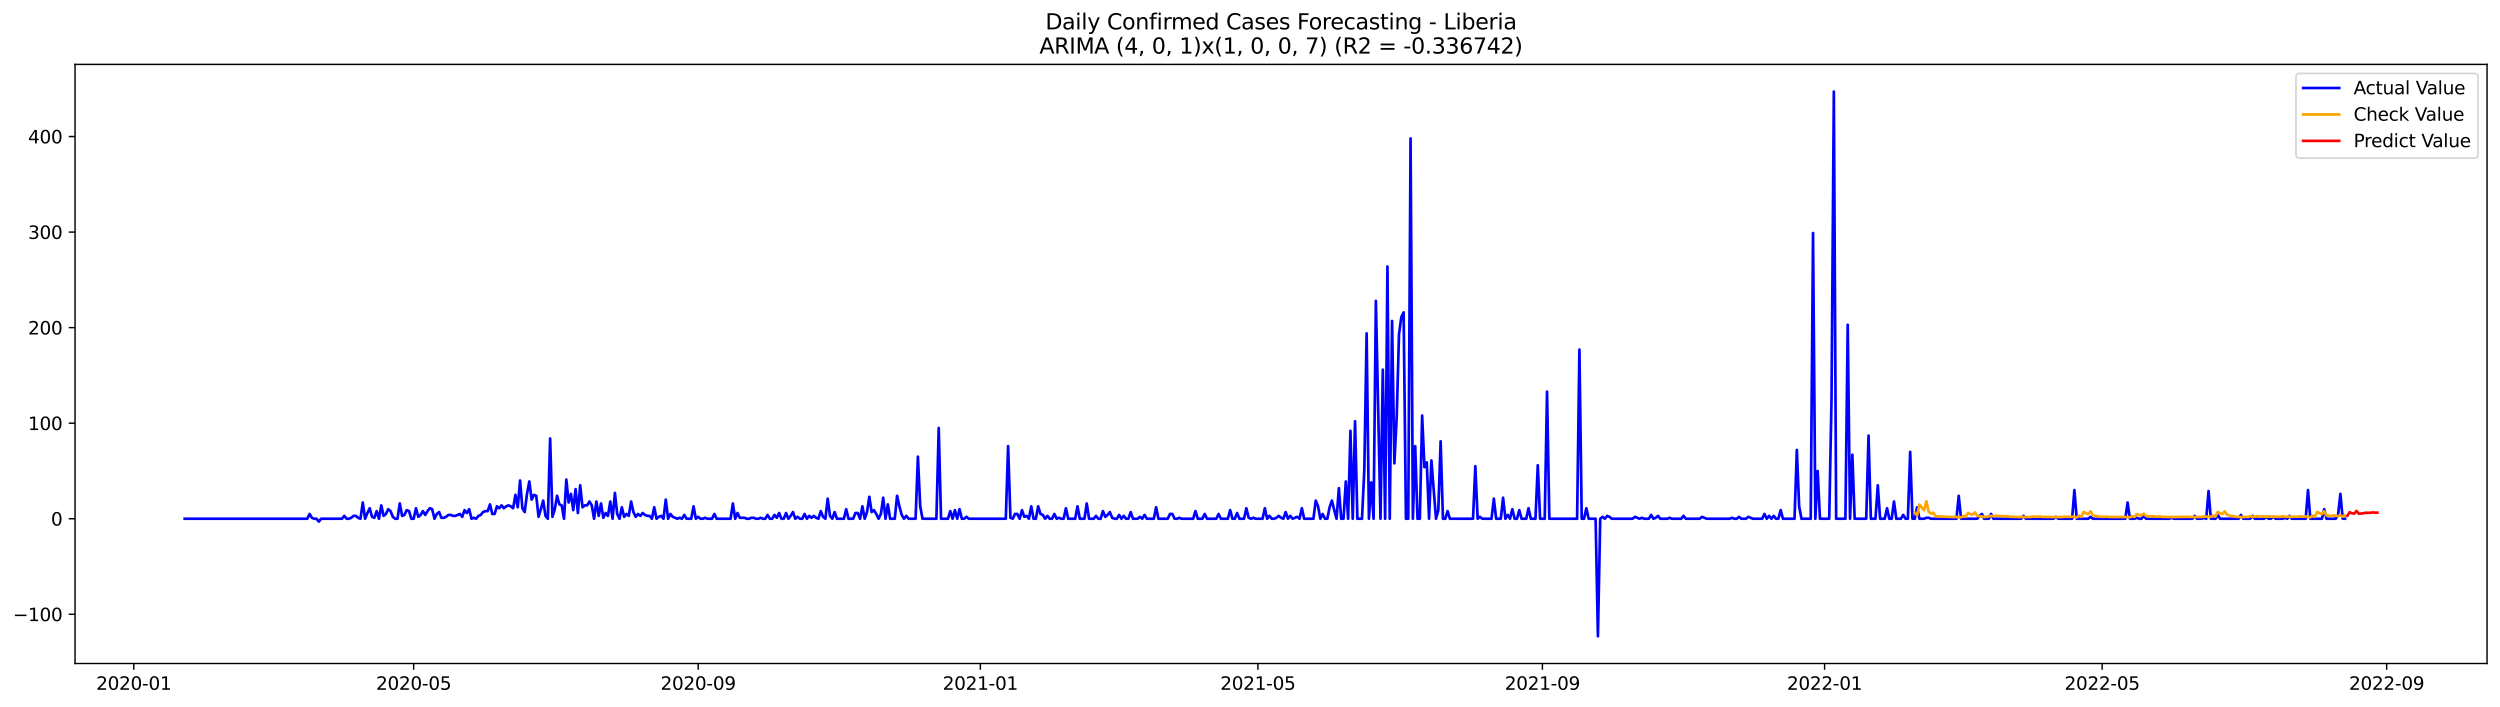 <?xml version="1.0" encoding="utf-8" standalone="no"?>
<!DOCTYPE svg PUBLIC "-//W3C//DTD SVG 1.1//EN"
  "http://www.w3.org/Graphics/SVG/1.1/DTD/svg11.dtd">
<svg xmlns:xlink="http://www.w3.org/1999/xlink" width="1388.067pt" height="392.274pt" viewBox="0 0 1388.067 392.274" xmlns="http://www.w3.org/2000/svg" version="1.1">
 <defs>
  <style type="text/css">*{stroke-linejoin: round; stroke-linecap: butt}</style>
 </defs>
 <g id="figure_1">
  <g id="patch_1">
   <path d="M 0 392.274 
L 1388.067 392.274 
L 1388.067 0 
L 0 0 
z
" style="fill: #ffffff"/>
  </g>
  <g id="axes_1">
   <g id="patch_2">
    <path d="M 41.667 368.396 
L 1380.867 368.396 
L 1380.867 35.755 
L 41.667 35.755 
z
" style="fill: #ffffff"/>
   </g>
   <g id="matplotlib.axis_1">
    <g id="xtick_1">
     <g id="line2d_1">
      <defs>
       <path id="m4f4cbe97f9" d="M 0 0 
L 0 3.5 
" style="stroke: #000000; stroke-width: 0.8"/>
      </defs>
      <g>
       <use xlink:href="#m4f4cbe97f9" x="74.287" y="368.396" style="stroke: #000000; stroke-width: 0.8"/>
      </g>
     </g>
     <g id="text_1">
      <!-- 2020-01 -->
      <g transform="translate(53.395 382.994)scale(0.1 -0.1)">
       <defs>
        <path id="DejaVuSans-32" d="M 1228 531 
L 3431 531 
L 3431 0 
L 469 0 
L 469 531 
Q 828 903 1448 1529 
Q 2069 2156 2228 2338 
Q 2531 2678 2651 2914 
Q 2772 3150 2772 3378 
Q 2772 3750 2511 3984 
Q 2250 4219 1831 4219 
Q 1534 4219 1204 4116 
Q 875 4013 500 3803 
L 500 4441 
Q 881 4594 1212 4672 
Q 1544 4750 1819 4750 
Q 2544 4750 2975 4387 
Q 3406 4025 3406 3419 
Q 3406 3131 3298 2873 
Q 3191 2616 2906 2266 
Q 2828 2175 2409 1742 
Q 1991 1309 1228 531 
z
" transform="scale(0.016)"/>
        <path id="DejaVuSans-30" d="M 2034 4250 
Q 1547 4250 1301 3770 
Q 1056 3291 1056 2328 
Q 1056 1369 1301 889 
Q 1547 409 2034 409 
Q 2525 409 2770 889 
Q 3016 1369 3016 2328 
Q 3016 3291 2770 3770 
Q 2525 4250 2034 4250 
z
M 2034 4750 
Q 2819 4750 3233 4129 
Q 3647 3509 3647 2328 
Q 3647 1150 3233 529 
Q 2819 -91 2034 -91 
Q 1250 -91 836 529 
Q 422 1150 422 2328 
Q 422 3509 836 4129 
Q 1250 4750 2034 4750 
z
" transform="scale(0.016)"/>
        <path id="DejaVuSans-2d" d="M 313 2009 
L 1997 2009 
L 1997 1497 
L 313 1497 
L 313 2009 
z
" transform="scale(0.016)"/>
        <path id="DejaVuSans-31" d="M 794 531 
L 1825 531 
L 1825 4091 
L 703 3866 
L 703 4441 
L 1819 4666 
L 2450 4666 
L 2450 531 
L 3481 531 
L 3481 0 
L 794 0 
L 794 531 
z
" transform="scale(0.016)"/>
       </defs>
       <use xlink:href="#DejaVuSans-32"/>
       <use xlink:href="#DejaVuSans-30" x="63.623"/>
       <use xlink:href="#DejaVuSans-32" x="127.246"/>
       <use xlink:href="#DejaVuSans-30" x="190.869"/>
       <use xlink:href="#DejaVuSans-2d" x="254.492"/>
       <use xlink:href="#DejaVuSans-30" x="290.576"/>
       <use xlink:href="#DejaVuSans-31" x="354.199"/>
      </g>
     </g>
    </g>
    <g id="xtick_2">
     <g id="line2d_2">
      <g>
       <use xlink:href="#m4f4cbe97f9" x="229.679" y="368.396" style="stroke: #000000; stroke-width: 0.8"/>
      </g>
     </g>
     <g id="text_2">
      <!-- 2020-05 -->
      <g transform="translate(208.788 382.994)scale(0.1 -0.1)">
       <defs>
        <path id="DejaVuSans-35" d="M 691 4666 
L 3169 4666 
L 3169 4134 
L 1269 4134 
L 1269 2991 
Q 1406 3038 1543 3061 
Q 1681 3084 1819 3084 
Q 2600 3084 3056 2656 
Q 3513 2228 3513 1497 
Q 3513 744 3044 326 
Q 2575 -91 1722 -91 
Q 1428 -91 1123 -41 
Q 819 9 494 109 
L 494 744 
Q 775 591 1075 516 
Q 1375 441 1709 441 
Q 2250 441 2565 725 
Q 2881 1009 2881 1497 
Q 2881 1984 2565 2268 
Q 2250 2553 1709 2553 
Q 1456 2553 1204 2497 
Q 953 2441 691 2322 
L 691 4666 
z
" transform="scale(0.016)"/>
       </defs>
       <use xlink:href="#DejaVuSans-32"/>
       <use xlink:href="#DejaVuSans-30" x="63.623"/>
       <use xlink:href="#DejaVuSans-32" x="127.246"/>
       <use xlink:href="#DejaVuSans-30" x="190.869"/>
       <use xlink:href="#DejaVuSans-2d" x="254.492"/>
       <use xlink:href="#DejaVuSans-30" x="290.576"/>
       <use xlink:href="#DejaVuSans-35" x="354.199"/>
      </g>
     </g>
    </g>
    <g id="xtick_3">
     <g id="line2d_3">
      <g>
       <use xlink:href="#m4f4cbe97f9" x="387.64" y="368.396" style="stroke: #000000; stroke-width: 0.8"/>
      </g>
     </g>
     <g id="text_3">
      <!-- 2020-09 -->
      <g transform="translate(366.749 382.994)scale(0.1 -0.1)">
       <defs>
        <path id="DejaVuSans-39" d="M 703 97 
L 703 672 
Q 941 559 1184 500 
Q 1428 441 1663 441 
Q 2288 441 2617 861 
Q 2947 1281 2994 2138 
Q 2813 1869 2534 1725 
Q 2256 1581 1919 1581 
Q 1219 1581 811 2004 
Q 403 2428 403 3163 
Q 403 3881 828 4315 
Q 1253 4750 1959 4750 
Q 2769 4750 3195 4129 
Q 3622 3509 3622 2328 
Q 3622 1225 3098 567 
Q 2575 -91 1691 -91 
Q 1453 -91 1209 -44 
Q 966 3 703 97 
z
M 1959 2075 
Q 2384 2075 2632 2365 
Q 2881 2656 2881 3163 
Q 2881 3666 2632 3958 
Q 2384 4250 1959 4250 
Q 1534 4250 1286 3958 
Q 1038 3666 1038 3163 
Q 1038 2656 1286 2365 
Q 1534 2075 1959 2075 
z
" transform="scale(0.016)"/>
       </defs>
       <use xlink:href="#DejaVuSans-32"/>
       <use xlink:href="#DejaVuSans-30" x="63.623"/>
       <use xlink:href="#DejaVuSans-32" x="127.246"/>
       <use xlink:href="#DejaVuSans-30" x="190.869"/>
       <use xlink:href="#DejaVuSans-2d" x="254.492"/>
       <use xlink:href="#DejaVuSans-30" x="290.576"/>
       <use xlink:href="#DejaVuSans-39" x="354.199"/>
      </g>
     </g>
    </g>
    <g id="xtick_4">
     <g id="line2d_4">
      <g>
       <use xlink:href="#m4f4cbe97f9" x="544.317" y="368.396" style="stroke: #000000; stroke-width: 0.8"/>
      </g>
     </g>
     <g id="text_4">
      <!-- 2021-01 -->
      <g transform="translate(523.425 382.994)scale(0.1 -0.1)">
       <use xlink:href="#DejaVuSans-32"/>
       <use xlink:href="#DejaVuSans-30" x="63.623"/>
       <use xlink:href="#DejaVuSans-32" x="127.246"/>
       <use xlink:href="#DejaVuSans-31" x="190.869"/>
       <use xlink:href="#DejaVuSans-2d" x="254.492"/>
       <use xlink:href="#DejaVuSans-30" x="290.576"/>
       <use xlink:href="#DejaVuSans-31" x="354.199"/>
      </g>
     </g>
    </g>
    <g id="xtick_5">
     <g id="line2d_5">
      <g>
       <use xlink:href="#m4f4cbe97f9" x="698.425" y="368.396" style="stroke: #000000; stroke-width: 0.8"/>
      </g>
     </g>
     <g id="text_5">
      <!-- 2021-05 -->
      <g transform="translate(677.533 382.994)scale(0.1 -0.1)">
       <use xlink:href="#DejaVuSans-32"/>
       <use xlink:href="#DejaVuSans-30" x="63.623"/>
       <use xlink:href="#DejaVuSans-32" x="127.246"/>
       <use xlink:href="#DejaVuSans-31" x="190.869"/>
       <use xlink:href="#DejaVuSans-2d" x="254.492"/>
       <use xlink:href="#DejaVuSans-30" x="290.576"/>
       <use xlink:href="#DejaVuSans-35" x="354.199"/>
      </g>
     </g>
    </g>
    <g id="xtick_6">
     <g id="line2d_6">
      <g>
       <use xlink:href="#m4f4cbe97f9" x="856.386" y="368.396" style="stroke: #000000; stroke-width: 0.8"/>
      </g>
     </g>
     <g id="text_6">
      <!-- 2021-09 -->
      <g transform="translate(835.494 382.994)scale(0.1 -0.1)">
       <use xlink:href="#DejaVuSans-32"/>
       <use xlink:href="#DejaVuSans-30" x="63.623"/>
       <use xlink:href="#DejaVuSans-32" x="127.246"/>
       <use xlink:href="#DejaVuSans-31" x="190.869"/>
       <use xlink:href="#DejaVuSans-2d" x="254.492"/>
       <use xlink:href="#DejaVuSans-30" x="290.576"/>
       <use xlink:href="#DejaVuSans-39" x="354.199"/>
      </g>
     </g>
    </g>
    <g id="xtick_7">
     <g id="line2d_7">
      <g>
       <use xlink:href="#m4f4cbe97f9" x="1013.062" y="368.396" style="stroke: #000000; stroke-width: 0.8"/>
      </g>
     </g>
     <g id="text_7">
      <!-- 2022-01 -->
      <g transform="translate(992.171 382.994)scale(0.1 -0.1)">
       <use xlink:href="#DejaVuSans-32"/>
       <use xlink:href="#DejaVuSans-30" x="63.623"/>
       <use xlink:href="#DejaVuSans-32" x="127.246"/>
       <use xlink:href="#DejaVuSans-32" x="190.869"/>
       <use xlink:href="#DejaVuSans-2d" x="254.492"/>
       <use xlink:href="#DejaVuSans-30" x="290.576"/>
       <use xlink:href="#DejaVuSans-31" x="354.199"/>
      </g>
     </g>
    </g>
    <g id="xtick_8">
     <g id="line2d_8">
      <g>
       <use xlink:href="#m4f4cbe97f9" x="1167.171" y="368.396" style="stroke: #000000; stroke-width: 0.8"/>
      </g>
     </g>
     <g id="text_8">
      <!-- 2022-05 -->
      <g transform="translate(1146.279 382.994)scale(0.1 -0.1)">
       <use xlink:href="#DejaVuSans-32"/>
       <use xlink:href="#DejaVuSans-30" x="63.623"/>
       <use xlink:href="#DejaVuSans-32" x="127.246"/>
       <use xlink:href="#DejaVuSans-32" x="190.869"/>
       <use xlink:href="#DejaVuSans-2d" x="254.492"/>
       <use xlink:href="#DejaVuSans-30" x="290.576"/>
       <use xlink:href="#DejaVuSans-35" x="354.199"/>
      </g>
     </g>
    </g>
    <g id="xtick_9">
     <g id="line2d_9">
      <g>
       <use xlink:href="#m4f4cbe97f9" x="1325.131" y="368.396" style="stroke: #000000; stroke-width: 0.8"/>
      </g>
     </g>
     <g id="text_9">
      <!-- 2022-09 -->
      <g transform="translate(1304.24 382.994)scale(0.1 -0.1)">
       <use xlink:href="#DejaVuSans-32"/>
       <use xlink:href="#DejaVuSans-30" x="63.623"/>
       <use xlink:href="#DejaVuSans-32" x="127.246"/>
       <use xlink:href="#DejaVuSans-32" x="190.869"/>
       <use xlink:href="#DejaVuSans-2d" x="254.492"/>
       <use xlink:href="#DejaVuSans-30" x="290.576"/>
       <use xlink:href="#DejaVuSans-39" x="354.199"/>
      </g>
     </g>
    </g>
   </g>
   <g id="matplotlib.axis_2">
    <g id="ytick_1">
     <g id="line2d_10">
      <defs>
       <path id="m1c15524eac" d="M 0 0 
L -3.5 0 
" style="stroke: #000000; stroke-width: 0.8"/>
      </defs>
      <g>
       <use xlink:href="#m1c15524eac" x="41.667" y="341.073" style="stroke: #000000; stroke-width: 0.8"/>
      </g>
     </g>
     <g id="text_10">
      <!-- −100 -->
      <g transform="translate(7.2 344.873)scale(0.1 -0.1)">
       <defs>
        <path id="DejaVuSans-2212" d="M 678 2272 
L 4684 2272 
L 4684 1741 
L 678 1741 
L 678 2272 
z
" transform="scale(0.016)"/>
       </defs>
       <use xlink:href="#DejaVuSans-2212"/>
       <use xlink:href="#DejaVuSans-31" x="83.789"/>
       <use xlink:href="#DejaVuSans-30" x="147.412"/>
       <use xlink:href="#DejaVuSans-30" x="211.035"/>
      </g>
     </g>
    </g>
    <g id="ytick_2">
     <g id="line2d_11">
      <g>
       <use xlink:href="#m1c15524eac" x="41.667" y="288.021" style="stroke: #000000; stroke-width: 0.8"/>
      </g>
     </g>
     <g id="text_11">
      <!-- 0 -->
      <g transform="translate(28.305 291.82)scale(0.1 -0.1)">
       <use xlink:href="#DejaVuSans-30"/>
      </g>
     </g>
    </g>
    <g id="ytick_3">
     <g id="line2d_12">
      <g>
       <use xlink:href="#m1c15524eac" x="41.667" y="234.968" style="stroke: #000000; stroke-width: 0.8"/>
      </g>
     </g>
     <g id="text_12">
      <!-- 100 -->
      <g transform="translate(15.58 238.767)scale(0.1 -0.1)">
       <use xlink:href="#DejaVuSans-31"/>
       <use xlink:href="#DejaVuSans-30" x="63.623"/>
       <use xlink:href="#DejaVuSans-30" x="127.246"/>
      </g>
     </g>
    </g>
    <g id="ytick_4">
     <g id="line2d_13">
      <g>
       <use xlink:href="#m1c15524eac" x="41.667" y="181.916" style="stroke: #000000; stroke-width: 0.8"/>
      </g>
     </g>
     <g id="text_13">
      <!-- 200 -->
      <g transform="translate(15.58 185.715)scale(0.1 -0.1)">
       <use xlink:href="#DejaVuSans-32"/>
       <use xlink:href="#DejaVuSans-30" x="63.623"/>
       <use xlink:href="#DejaVuSans-30" x="127.246"/>
      </g>
     </g>
    </g>
    <g id="ytick_5">
     <g id="line2d_14">
      <g>
       <use xlink:href="#m1c15524eac" x="41.667" y="128.863" style="stroke: #000000; stroke-width: 0.8"/>
      </g>
     </g>
     <g id="text_14">
      <!-- 300 -->
      <g transform="translate(15.58 132.662)scale(0.1 -0.1)">
       <defs>
        <path id="DejaVuSans-33" d="M 2597 2516 
Q 3050 2419 3304 2112 
Q 3559 1806 3559 1356 
Q 3559 666 3084 287 
Q 2609 -91 1734 -91 
Q 1441 -91 1130 -33 
Q 819 25 488 141 
L 488 750 
Q 750 597 1062 519 
Q 1375 441 1716 441 
Q 2309 441 2620 675 
Q 2931 909 2931 1356 
Q 2931 1769 2642 2001 
Q 2353 2234 1838 2234 
L 1294 2234 
L 1294 2753 
L 1863 2753 
Q 2328 2753 2575 2939 
Q 2822 3125 2822 3475 
Q 2822 3834 2567 4026 
Q 2313 4219 1838 4219 
Q 1578 4219 1281 4162 
Q 984 4106 628 3988 
L 628 4550 
Q 988 4650 1302 4700 
Q 1616 4750 1894 4750 
Q 2613 4750 3031 4423 
Q 3450 4097 3450 3541 
Q 3450 3153 3228 2886 
Q 3006 2619 2597 2516 
z
" transform="scale(0.016)"/>
       </defs>
       <use xlink:href="#DejaVuSans-33"/>
       <use xlink:href="#DejaVuSans-30" x="63.623"/>
       <use xlink:href="#DejaVuSans-30" x="127.246"/>
      </g>
     </g>
    </g>
    <g id="ytick_6">
     <g id="line2d_15">
      <g>
       <use xlink:href="#m1c15524eac" x="41.667" y="75.81" style="stroke: #000000; stroke-width: 0.8"/>
      </g>
     </g>
     <g id="text_15">
      <!-- 400 -->
      <g transform="translate(15.58 79.609)scale(0.1 -0.1)">
       <defs>
        <path id="DejaVuSans-34" d="M 2419 4116 
L 825 1625 
L 2419 1625 
L 2419 4116 
z
M 2253 4666 
L 3047 4666 
L 3047 1625 
L 3713 1625 
L 3713 1100 
L 3047 1100 
L 3047 0 
L 2419 0 
L 2419 1100 
L 313 1100 
L 313 1709 
L 2253 4666 
z
" transform="scale(0.016)"/>
       </defs>
       <use xlink:href="#DejaVuSans-34"/>
       <use xlink:href="#DejaVuSans-30" x="63.623"/>
       <use xlink:href="#DejaVuSans-30" x="127.246"/>
      </g>
     </g>
    </g>
   </g>
   <g id="line2d_16">
    <path d="M 102.54 288.021 
L 170.604 288.021 
L 171.889 285.368 
L 173.173 287.49 
L 174.457 288.021 
L 175.741 288.021 
L 177.026 289.612 
L 178.31 288.021 
L 189.868 288.021 
L 191.152 286.429 
L 192.436 288.021 
L 193.721 288.021 
L 195.005 287.49 
L 196.289 286.429 
L 197.573 286.429 
L 198.858 287.49 
L 200.142 288.021 
L 201.426 279.002 
L 202.71 288.021 
L 203.994 284.838 
L 205.279 282.185 
L 206.563 286.96 
L 207.847 287.49 
L 209.131 283.777 
L 210.416 288.021 
L 211.7 280.593 
L 212.984 286.429 
L 214.268 285.368 
L 215.553 282.716 
L 216.837 283.777 
L 218.121 286.96 
L 219.405 288.021 
L 220.69 288.021 
L 221.974 279.532 
L 223.258 286.429 
L 224.542 285.899 
L 225.826 283.246 
L 227.111 283.777 
L 228.395 288.021 
L 229.679 288.021 
L 230.963 282.185 
L 232.248 286.96 
L 233.532 285.899 
L 234.816 283.777 
L 236.1 285.899 
L 237.385 283.777 
L 238.669 282.185 
L 239.953 282.716 
L 241.237 288.021 
L 242.522 285.368 
L 243.806 284.307 
L 245.09 287.49 
L 246.374 287.49 
L 247.658 286.96 
L 248.943 285.899 
L 250.227 285.899 
L 251.511 286.429 
L 252.795 286.429 
L 255.364 285.368 
L 256.648 286.96 
L 257.932 283.246 
L 259.217 284.838 
L 260.501 282.716 
L 261.785 288.021 
L 263.069 287.49 
L 264.353 288.021 
L 265.638 286.429 
L 266.922 285.899 
L 268.206 284.307 
L 269.49 283.777 
L 270.775 283.777 
L 272.059 280.063 
L 273.343 285.368 
L 274.627 285.368 
L 275.912 281.124 
L 277.196 282.185 
L 278.48 280.593 
L 279.764 282.185 
L 281.049 281.124 
L 282.333 280.593 
L 283.617 281.124 
L 284.901 282.185 
L 286.185 274.758 
L 287.47 281.654 
L 288.754 266.8 
L 290.038 282.185 
L 291.322 284.307 
L 292.607 274.227 
L 293.891 267.33 
L 295.175 277.41 
L 296.459 274.758 
L 297.744 275.288 
L 299.028 286.96 
L 300.312 282.716 
L 301.596 277.941 
L 302.881 286.429 
L 304.165 288.021 
L 305.449 243.457 
L 306.733 286.96 
L 308.017 282.716 
L 309.302 275.288 
L 310.586 280.063 
L 311.87 280.593 
L 313.154 288.021 
L 314.439 266.269 
L 315.723 279.002 
L 317.007 274.227 
L 318.291 283.246 
L 319.576 271.574 
L 320.86 284.838 
L 322.144 269.452 
L 323.428 281.654 
L 324.713 280.593 
L 325.997 280.593 
L 327.281 278.471 
L 328.565 280.593 
L 329.849 288.021 
L 331.134 278.471 
L 332.418 286.429 
L 333.702 279.532 
L 334.986 287.49 
L 336.271 284.838 
L 337.555 286.429 
L 338.839 278.471 
L 340.123 288.021 
L 341.408 273.697 
L 342.692 285.368 
L 343.976 288.021 
L 345.26 281.654 
L 346.545 286.96 
L 347.829 285.368 
L 349.113 286.429 
L 350.397 278.471 
L 351.681 284.307 
L 352.966 286.96 
L 354.25 285.368 
L 355.534 286.429 
L 356.818 284.838 
L 358.103 285.899 
L 359.387 286.429 
L 360.671 286.429 
L 361.955 288.021 
L 363.24 281.654 
L 364.524 288.021 
L 365.808 286.96 
L 367.092 286.429 
L 368.377 288.021 
L 369.661 277.41 
L 370.945 288.021 
L 372.229 285.368 
L 373.513 286.96 
L 376.082 288.021 
L 377.366 287.49 
L 378.65 288.021 
L 379.935 285.899 
L 381.219 288.021 
L 383.787 288.021 
L 385.072 281.124 
L 386.356 288.021 
L 387.64 286.96 
L 388.924 288.021 
L 390.208 288.021 
L 391.493 287.49 
L 392.777 288.021 
L 395.345 288.021 
L 396.63 285.368 
L 397.914 288.021 
L 405.619 288.021 
L 406.904 279.532 
L 408.188 288.021 
L 409.472 284.838 
L 410.756 287.49 
L 413.325 287.49 
L 414.609 288.021 
L 415.893 288.021 
L 417.177 287.49 
L 418.462 287.49 
L 419.746 288.021 
L 421.03 288.021 
L 422.314 287.49 
L 423.599 288.021 
L 424.883 288.021 
L 426.167 285.899 
L 427.451 288.021 
L 428.736 288.021 
L 430.02 285.899 
L 431.304 287.49 
L 432.588 284.838 
L 433.872 288.021 
L 435.157 288.021 
L 436.441 284.838 
L 437.725 288.021 
L 439.009 286.429 
L 440.294 284.307 
L 441.578 288.021 
L 442.862 286.96 
L 444.146 288.021 
L 445.431 288.021 
L 446.715 285.368 
L 447.999 288.021 
L 449.283 286.429 
L 450.568 287.49 
L 451.852 286.429 
L 453.136 287.49 
L 454.42 288.021 
L 455.704 283.777 
L 456.989 286.96 
L 458.273 288.021 
L 459.557 276.88 
L 460.841 286.429 
L 462.126 288.021 
L 463.41 284.307 
L 464.694 288.021 
L 468.547 288.021 
L 469.831 282.716 
L 471.115 288.021 
L 473.684 288.021 
L 474.968 284.838 
L 476.252 284.838 
L 477.536 288.021 
L 478.821 281.124 
L 480.105 288.021 
L 481.389 284.307 
L 482.673 275.819 
L 483.958 284.307 
L 485.242 283.246 
L 486.526 285.368 
L 487.81 288.021 
L 489.095 285.368 
L 490.379 276.349 
L 491.663 288.021 
L 492.947 280.063 
L 494.232 288.021 
L 496.8 288.021 
L 498.084 275.288 
L 499.368 281.124 
L 500.653 285.899 
L 501.937 288.021 
L 503.221 286.429 
L 504.505 288.021 
L 508.358 288.021 
L 509.642 253.537 
L 510.927 281.124 
L 512.211 288.021 
L 519.916 288.021 
L 521.2 237.621 
L 522.485 288.021 
L 526.337 288.021 
L 527.622 283.777 
L 528.906 288.021 
L 530.19 283.246 
L 531.474 288.021 
L 532.759 282.716 
L 534.043 288.021 
L 535.327 288.021 
L 536.611 286.96 
L 537.895 288.021 
L 558.443 288.021 
L 559.727 247.701 
L 561.012 287.49 
L 562.296 288.021 
L 563.58 285.368 
L 564.864 285.368 
L 566.149 288.021 
L 567.433 283.246 
L 568.717 286.96 
L 570.001 286.429 
L 571.286 288.021 
L 572.57 281.124 
L 573.854 288.021 
L 575.138 288.021 
L 576.423 281.124 
L 577.707 285.368 
L 578.991 285.899 
L 580.275 288.021 
L 581.559 286.429 
L 582.844 288.021 
L 584.128 288.021 
L 585.412 285.368 
L 586.696 288.021 
L 587.981 287.49 
L 589.265 288.021 
L 590.549 288.021 
L 591.833 282.185 
L 593.118 288.021 
L 596.97 288.021 
L 598.255 281.124 
L 599.539 288.021 
L 602.107 288.021 
L 603.391 279.532 
L 604.676 288.021 
L 607.244 288.021 
L 608.528 286.429 
L 609.813 288.021 
L 611.097 288.021 
L 612.381 283.777 
L 613.665 286.96 
L 614.95 285.899 
L 616.234 284.307 
L 617.518 287.49 
L 618.802 288.021 
L 620.087 288.021 
L 621.371 285.899 
L 622.655 288.021 
L 623.939 286.429 
L 625.223 288.021 
L 626.508 288.021 
L 627.792 284.307 
L 629.076 288.021 
L 631.645 288.021 
L 632.929 286.96 
L 634.213 288.021 
L 635.497 285.899 
L 636.782 288.021 
L 640.634 288.021 
L 641.919 281.654 
L 643.203 288.021 
L 648.34 288.021 
L 649.624 285.368 
L 650.908 285.368 
L 652.192 288.021 
L 653.477 288.021 
L 654.761 287.49 
L 656.045 288.021 
L 662.466 288.021 
L 663.751 283.777 
L 665.035 288.021 
L 667.603 288.021 
L 668.887 285.368 
L 670.172 288.021 
L 675.309 288.021 
L 676.593 285.368 
L 677.877 288.021 
L 681.73 288.021 
L 683.014 283.246 
L 684.298 288.021 
L 685.582 288.021 
L 686.867 284.838 
L 688.151 288.021 
L 690.719 288.021 
L 692.004 282.185 
L 693.288 287.49 
L 694.572 288.021 
L 695.856 287.49 
L 697.141 288.021 
L 700.993 288.021 
L 702.278 282.185 
L 703.562 288.021 
L 704.846 286.429 
L 706.13 288.021 
L 707.414 288.021 
L 708.699 287.49 
L 709.983 286.429 
L 711.267 287.49 
L 712.551 288.021 
L 713.836 284.307 
L 715.12 288.021 
L 716.404 286.429 
L 717.688 288.021 
L 720.257 286.96 
L 721.541 288.021 
L 722.825 282.185 
L 724.11 288.021 
L 729.246 288.021 
L 730.531 277.941 
L 731.815 281.124 
L 733.099 288.021 
L 734.383 285.368 
L 735.668 288.021 
L 736.952 288.021 
L 738.236 281.654 
L 739.52 277.941 
L 740.805 283.246 
L 742.089 288.021 
L 743.373 271.044 
L 744.657 288.021 
L 745.942 288.021 
L 747.226 267.33 
L 748.51 288.021 
L 749.794 239.212 
L 751.078 288.021 
L 752.363 233.907 
L 753.647 288.021 
L 756.215 288.021 
L 757.5 260.964 
L 758.784 185.099 
L 760.068 288.021 
L 761.352 267.861 
L 762.637 288.021 
L 763.921 167.061 
L 766.489 288.021 
L 767.774 205.259 
L 769.058 288.021 
L 770.342 147.962 
L 771.626 288.021 
L 772.91 178.202 
L 774.195 257.25 
L 775.479 231.785 
L 776.763 185.629 
L 778.047 176.08 
L 779.332 173.427 
L 780.616 288.021 
L 781.9 288.021 
L 783.184 76.871 
L 784.469 288.021 
L 785.753 247.701 
L 787.037 288.021 
L 788.321 288.021 
L 789.606 230.724 
L 790.89 259.372 
L 792.174 256.72 
L 793.458 288.021 
L 794.742 255.659 
L 797.311 288.021 
L 798.595 283.246 
L 799.879 245.048 
L 801.164 288.021 
L 802.448 288.021 
L 803.732 283.777 
L 805.016 288.021 
L 817.859 288.021 
L 819.143 258.842 
L 820.427 288.021 
L 821.711 286.96 
L 822.996 288.021 
L 828.133 288.021 
L 829.417 276.88 
L 830.701 288.021 
L 833.269 288.021 
L 834.554 276.349 
L 835.838 288.021 
L 837.122 285.899 
L 838.406 288.021 
L 839.691 282.716 
L 840.975 288.021 
L 842.259 288.021 
L 843.543 283.246 
L 844.828 288.021 
L 847.396 288.021 
L 848.68 282.185 
L 849.965 288.021 
L 852.533 288.021 
L 853.817 258.311 
L 855.101 288.021 
L 857.67 288.021 
L 858.954 217.461 
L 860.238 288.021 
L 875.649 288.021 
L 876.933 194.118 
L 878.218 288.021 
L 879.502 288.021 
L 880.786 282.185 
L 882.07 288.021 
L 885.923 288.021 
L 887.207 353.276 
L 888.492 288.021 
L 889.776 286.96 
L 891.06 288.021 
L 892.344 286.429 
L 893.629 286.96 
L 894.913 288.021 
L 906.471 288.021 
L 907.755 286.96 
L 910.324 288.021 
L 911.608 287.49 
L 912.892 288.021 
L 915.461 288.021 
L 916.745 285.899 
L 918.029 288.021 
L 919.313 287.49 
L 920.597 286.429 
L 921.882 288.021 
L 925.734 288.021 
L 927.019 287.49 
L 928.303 288.021 
L 933.44 288.021 
L 934.724 286.429 
L 936.008 288.021 
L 943.714 288.021 
L 944.998 286.96 
L 947.566 288.021 
L 960.409 288.021 
L 961.693 287.49 
L 962.977 288.021 
L 964.261 288.021 
L 965.546 286.96 
L 966.83 288.021 
L 969.398 288.021 
L 970.683 286.96 
L 973.251 288.021 
L 978.388 288.021 
L 979.672 285.368 
L 980.956 288.021 
L 982.241 286.429 
L 983.525 288.021 
L 984.809 286.429 
L 986.093 288.021 
L 987.378 288.021 
L 988.662 283.246 
L 989.946 288.021 
L 996.367 288.021 
L 997.652 249.823 
L 998.936 281.124 
L 1000.22 288.021 
L 1005.357 288.021 
L 1006.641 129.393 
L 1007.925 288.021 
L 1009.21 261.494 
L 1010.494 288.021 
L 1015.631 288.021 
L 1016.915 221.174 
L 1018.199 50.876 
L 1019.484 288.021 
L 1024.62 288.021 
L 1025.905 180.324 
L 1027.189 288.021 
L 1028.473 252.476 
L 1029.757 288.021 
L 1036.179 288.021 
L 1037.463 241.865 
L 1038.747 288.021 
L 1041.316 288.021 
L 1042.6 269.452 
L 1043.884 288.021 
L 1046.452 288.021 
L 1047.737 282.185 
L 1049.021 288.021 
L 1050.305 288.021 
L 1051.589 278.471 
L 1052.874 288.021 
L 1055.442 288.021 
L 1056.726 285.899 
L 1058.011 288.021 
L 1059.295 288.021 
L 1060.579 250.884 
L 1061.863 288.021 
L 1063.148 288.021 
L 1064.432 281.654 
L 1065.716 288.021 
L 1068.284 288.021 
L 1069.569 287.49 
L 1070.853 287.49 
L 1072.137 288.021 
L 1086.264 288.021 
L 1087.548 275.288 
L 1088.832 288.021 
L 1097.822 288.021 
L 1099.106 286.429 
L 1100.39 285.368 
L 1101.675 288.021 
L 1104.243 288.021 
L 1105.527 285.368 
L 1106.811 288.021 
L 1122.222 288.021 
L 1123.507 286.429 
L 1124.791 288.021 
L 1140.202 288.021 
L 1141.486 286.96 
L 1142.77 288.021 
L 1150.475 288.021 
L 1151.76 272.105 
L 1153.044 288.021 
L 1159.465 288.021 
L 1160.749 286.96 
L 1162.034 288.021 
L 1180.013 288.021 
L 1181.297 279.002 
L 1182.581 288.021 
L 1185.15 288.021 
L 1186.434 287.49 
L 1187.718 288.021 
L 1189.003 288.021 
L 1190.287 286.429 
L 1191.571 288.021 
L 1204.413 288.021 
L 1205.698 287.49 
L 1206.982 288.021 
L 1217.256 288.021 
L 1218.54 286.429 
L 1219.824 288.021 
L 1222.393 288.021 
L 1223.677 287.49 
L 1224.961 288.021 
L 1226.245 272.635 
L 1227.53 288.021 
L 1230.098 288.021 
L 1231.382 285.899 
L 1232.666 288.021 
L 1242.94 288.021 
L 1244.225 285.899 
L 1245.509 288.021 
L 1249.362 288.021 
L 1250.646 286.429 
L 1251.93 288.021 
L 1257.067 288.021 
L 1258.351 286.96 
L 1259.635 288.021 
L 1260.92 288.021 
L 1262.204 286.96 
L 1263.488 288.021 
L 1267.341 288.021 
L 1268.625 287.49 
L 1269.909 288.021 
L 1271.194 286.429 
L 1272.478 288.021 
L 1280.183 288.021 
L 1281.467 272.105 
L 1282.752 288.021 
L 1289.173 288.021 
L 1290.457 282.716 
L 1291.741 288.021 
L 1296.878 288.021 
L 1298.162 285.899 
L 1299.447 274.227 
L 1300.731 288.021 
L 1302.015 288.021 
L 1302.015 288.021 
" clip-path="url(#p30dc591253)" style="fill: none; stroke: #0000ff; stroke-width: 1.5; stroke-linecap: square"/>
   </g>
   <g id="line2d_17">
    <path d="M 1063.148 284.672 
L 1064.432 286.192 
L 1065.716 280.151 
L 1068.284 283.279 
L 1069.569 278.327 
L 1070.853 284.141 
L 1072.137 285.157 
L 1073.421 284.677 
L 1074.706 286.637 
L 1083.695 287.061 
L 1087.548 287.074 
L 1088.832 287.27 
L 1090.116 286.456 
L 1091.401 286.935 
L 1092.685 284.81 
L 1093.969 285.388 
L 1095.253 285.818 
L 1096.538 284.481 
L 1097.822 286.352 
L 1099.106 286.635 
L 1100.39 286.729 
L 1101.675 287.044 
L 1104.243 286.765 
L 1105.527 286.393 
L 1106.811 286.608 
L 1108.096 286.36 
L 1111.948 286.585 
L 1113.233 286.736 
L 1114.517 286.535 
L 1115.801 286.924 
L 1120.938 287.074 
L 1127.359 287.055 
L 1128.643 286.789 
L 1131.212 286.915 
L 1132.496 286.748 
L 1133.78 286.982 
L 1140.202 287.072 
L 1145.339 287.06 
L 1146.623 286.883 
L 1149.191 286.967 
L 1150.475 286.856 
L 1151.76 287.012 
L 1153.044 287.281 
L 1154.328 286.27 
L 1155.612 286.9 
L 1156.897 284.244 
L 1158.181 284.967 
L 1159.465 285.505 
L 1160.749 283.833 
L 1162.034 286.188 
L 1163.318 286.474 
L 1164.602 286.602 
L 1165.886 286.893 
L 1168.455 286.973 
L 1169.739 286.86 
L 1171.023 287.015 
L 1180.013 287.072 
L 1181.297 287.072 
L 1182.581 287.212 
L 1183.866 286.635 
L 1185.15 286.974 
L 1186.434 285.469 
L 1187.718 285.887 
L 1189.003 286.158 
L 1190.287 285.231 
L 1191.571 286.492 
L 1194.139 286.742 
L 1195.424 286.687 
L 1197.992 286.9 
L 1199.276 286.735 
L 1200.561 286.984 
L 1206.982 287.081 
L 1214.687 286.964 
L 1217.256 287.054 
L 1222.393 287.055 
L 1223.677 286.789 
L 1227.53 286.98 
L 1228.814 286.142 
L 1230.098 286.78 
L 1231.382 284.24 
L 1232.666 284.963 
L 1233.951 285.425 
L 1235.235 283.9 
L 1236.519 285.809 
L 1237.803 286.264 
L 1240.372 286.65 
L 1241.656 286.959 
L 1245.509 287.109 
L 1246.793 286.972 
L 1248.077 287.051 
L 1249.362 286.697 
L 1251.93 286.888 
L 1253.214 286.564 
L 1254.498 286.935 
L 1255.783 286.717 
L 1258.351 286.917 
L 1259.635 286.765 
L 1262.204 287.006 
L 1263.488 286.854 
L 1266.057 286.957 
L 1267.341 286.668 
L 1268.625 286.872 
L 1269.909 286.939 
L 1271.194 286.8 
L 1272.478 287.031 
L 1273.762 286.865 
L 1275.046 286.954 
L 1276.33 286.738 
L 1277.615 286.754 
L 1278.899 286.886 
L 1280.183 286.73 
L 1282.752 287.264 
L 1284.036 286.255 
L 1285.32 286.901 
L 1286.604 284.245 
L 1287.889 284.967 
L 1289.173 285.505 
L 1290.457 283.834 
L 1291.741 286.254 
L 1293.026 286.269 
L 1294.31 286.556 
L 1295.594 286.139 
L 1298.162 286.555 
L 1299.447 286.029 
L 1300.731 286.885 
L 1302.015 286.201 
L 1302.015 286.201 
" clip-path="url(#p30dc591253)" style="fill: none; stroke: #ffa500; stroke-width: 1.5; stroke-linecap: square"/>
   </g>
   <g id="line2d_18">
    <path d="M 1303.299 286.394 
L 1304.584 284.37 
L 1305.868 285.019 
L 1307.152 285.136 
L 1308.436 283.717 
L 1309.721 285.25 
L 1311.005 285.165 
L 1312.289 284.94 
L 1313.573 284.685 
L 1314.858 284.732 
L 1316.142 284.707 
L 1317.426 284.488 
L 1318.71 284.662 
L 1319.994 284.626 
" clip-path="url(#p30dc591253)" style="fill: none; stroke: #ff0000; stroke-width: 1.5; stroke-linecap: square"/>
   </g>
   <g id="patch_3">
    <path d="M 41.667 368.396 
L 41.667 35.755 
" style="fill: none; stroke: #000000; stroke-width: 0.8; stroke-linejoin: miter; stroke-linecap: square"/>
   </g>
   <g id="patch_4">
    <path d="M 1380.867 368.396 
L 1380.867 35.755 
" style="fill: none; stroke: #000000; stroke-width: 0.8; stroke-linejoin: miter; stroke-linecap: square"/>
   </g>
   <g id="patch_5">
    <path d="M 41.667 368.396 
L 1380.867 368.396 
" style="fill: none; stroke: #000000; stroke-width: 0.8; stroke-linejoin: miter; stroke-linecap: square"/>
   </g>
   <g id="patch_6">
    <path d="M 41.667 35.755 
L 1380.867 35.755 
" style="fill: none; stroke: #000000; stroke-width: 0.8; stroke-linejoin: miter; stroke-linecap: square"/>
   </g>
   <g id="text_16">
    <!-- Daily Confirmed Cases Forecasting - Liberia -->
    <g transform="translate(580.446 16.318)scale(0.12 -0.12)">
     <defs>
      <path id="DejaVuSans-44" d="M 1259 4147 
L 1259 519 
L 2022 519 
Q 2988 519 3436 956 
Q 3884 1394 3884 2338 
Q 3884 3275 3436 3711 
Q 2988 4147 2022 4147 
L 1259 4147 
z
M 628 4666 
L 1925 4666 
Q 3281 4666 3915 4102 
Q 4550 3538 4550 2338 
Q 4550 1131 3912 565 
Q 3275 0 1925 0 
L 628 0 
L 628 4666 
z
" transform="scale(0.016)"/>
      <path id="DejaVuSans-61" d="M 2194 1759 
Q 1497 1759 1228 1600 
Q 959 1441 959 1056 
Q 959 750 1161 570 
Q 1363 391 1709 391 
Q 2188 391 2477 730 
Q 2766 1069 2766 1631 
L 2766 1759 
L 2194 1759 
z
M 3341 1997 
L 3341 0 
L 2766 0 
L 2766 531 
Q 2569 213 2275 61 
Q 1981 -91 1556 -91 
Q 1019 -91 701 211 
Q 384 513 384 1019 
Q 384 1609 779 1909 
Q 1175 2209 1959 2209 
L 2766 2209 
L 2766 2266 
Q 2766 2663 2505 2880 
Q 2244 3097 1772 3097 
Q 1472 3097 1187 3025 
Q 903 2953 641 2809 
L 641 3341 
Q 956 3463 1253 3523 
Q 1550 3584 1831 3584 
Q 2591 3584 2966 3190 
Q 3341 2797 3341 1997 
z
" transform="scale(0.016)"/>
      <path id="DejaVuSans-69" d="M 603 3500 
L 1178 3500 
L 1178 0 
L 603 0 
L 603 3500 
z
M 603 4863 
L 1178 4863 
L 1178 4134 
L 603 4134 
L 603 4863 
z
" transform="scale(0.016)"/>
      <path id="DejaVuSans-6c" d="M 603 4863 
L 1178 4863 
L 1178 0 
L 603 0 
L 603 4863 
z
" transform="scale(0.016)"/>
      <path id="DejaVuSans-79" d="M 2059 -325 
Q 1816 -950 1584 -1140 
Q 1353 -1331 966 -1331 
L 506 -1331 
L 506 -850 
L 844 -850 
Q 1081 -850 1212 -737 
Q 1344 -625 1503 -206 
L 1606 56 
L 191 3500 
L 800 3500 
L 1894 763 
L 2988 3500 
L 3597 3500 
L 2059 -325 
z
" transform="scale(0.016)"/>
      <path id="DejaVuSans-20" transform="scale(0.016)"/>
      <path id="DejaVuSans-43" d="M 4122 4306 
L 4122 3641 
Q 3803 3938 3442 4084 
Q 3081 4231 2675 4231 
Q 1875 4231 1450 3742 
Q 1025 3253 1025 2328 
Q 1025 1406 1450 917 
Q 1875 428 2675 428 
Q 3081 428 3442 575 
Q 3803 722 4122 1019 
L 4122 359 
Q 3791 134 3420 21 
Q 3050 -91 2638 -91 
Q 1578 -91 968 557 
Q 359 1206 359 2328 
Q 359 3453 968 4101 
Q 1578 4750 2638 4750 
Q 3056 4750 3426 4639 
Q 3797 4528 4122 4306 
z
" transform="scale(0.016)"/>
      <path id="DejaVuSans-6f" d="M 1959 3097 
Q 1497 3097 1228 2736 
Q 959 2375 959 1747 
Q 959 1119 1226 758 
Q 1494 397 1959 397 
Q 2419 397 2687 759 
Q 2956 1122 2956 1747 
Q 2956 2369 2687 2733 
Q 2419 3097 1959 3097 
z
M 1959 3584 
Q 2709 3584 3137 3096 
Q 3566 2609 3566 1747 
Q 3566 888 3137 398 
Q 2709 -91 1959 -91 
Q 1206 -91 779 398 
Q 353 888 353 1747 
Q 353 2609 779 3096 
Q 1206 3584 1959 3584 
z
" transform="scale(0.016)"/>
      <path id="DejaVuSans-6e" d="M 3513 2113 
L 3513 0 
L 2938 0 
L 2938 2094 
Q 2938 2591 2744 2837 
Q 2550 3084 2163 3084 
Q 1697 3084 1428 2787 
Q 1159 2491 1159 1978 
L 1159 0 
L 581 0 
L 581 3500 
L 1159 3500 
L 1159 2956 
Q 1366 3272 1645 3428 
Q 1925 3584 2291 3584 
Q 2894 3584 3203 3211 
Q 3513 2838 3513 2113 
z
" transform="scale(0.016)"/>
      <path id="DejaVuSans-66" d="M 2375 4863 
L 2375 4384 
L 1825 4384 
Q 1516 4384 1395 4259 
Q 1275 4134 1275 3809 
L 1275 3500 
L 2222 3500 
L 2222 3053 
L 1275 3053 
L 1275 0 
L 697 0 
L 697 3053 
L 147 3053 
L 147 3500 
L 697 3500 
L 697 3744 
Q 697 4328 969 4595 
Q 1241 4863 1831 4863 
L 2375 4863 
z
" transform="scale(0.016)"/>
      <path id="DejaVuSans-72" d="M 2631 2963 
Q 2534 3019 2420 3045 
Q 2306 3072 2169 3072 
Q 1681 3072 1420 2755 
Q 1159 2438 1159 1844 
L 1159 0 
L 581 0 
L 581 3500 
L 1159 3500 
L 1159 2956 
Q 1341 3275 1631 3429 
Q 1922 3584 2338 3584 
Q 2397 3584 2469 3576 
Q 2541 3569 2628 3553 
L 2631 2963 
z
" transform="scale(0.016)"/>
      <path id="DejaVuSans-6d" d="M 3328 2828 
Q 3544 3216 3844 3400 
Q 4144 3584 4550 3584 
Q 5097 3584 5394 3201 
Q 5691 2819 5691 2113 
L 5691 0 
L 5113 0 
L 5113 2094 
Q 5113 2597 4934 2840 
Q 4756 3084 4391 3084 
Q 3944 3084 3684 2787 
Q 3425 2491 3425 1978 
L 3425 0 
L 2847 0 
L 2847 2094 
Q 2847 2600 2669 2842 
Q 2491 3084 2119 3084 
Q 1678 3084 1418 2786 
Q 1159 2488 1159 1978 
L 1159 0 
L 581 0 
L 581 3500 
L 1159 3500 
L 1159 2956 
Q 1356 3278 1631 3431 
Q 1906 3584 2284 3584 
Q 2666 3584 2933 3390 
Q 3200 3197 3328 2828 
z
" transform="scale(0.016)"/>
      <path id="DejaVuSans-65" d="M 3597 1894 
L 3597 1613 
L 953 1613 
Q 991 1019 1311 708 
Q 1631 397 2203 397 
Q 2534 397 2845 478 
Q 3156 559 3463 722 
L 3463 178 
Q 3153 47 2828 -22 
Q 2503 -91 2169 -91 
Q 1331 -91 842 396 
Q 353 884 353 1716 
Q 353 2575 817 3079 
Q 1281 3584 2069 3584 
Q 2775 3584 3186 3129 
Q 3597 2675 3597 1894 
z
M 3022 2063 
Q 3016 2534 2758 2815 
Q 2500 3097 2075 3097 
Q 1594 3097 1305 2825 
Q 1016 2553 972 2059 
L 3022 2063 
z
" transform="scale(0.016)"/>
      <path id="DejaVuSans-64" d="M 2906 2969 
L 2906 4863 
L 3481 4863 
L 3481 0 
L 2906 0 
L 2906 525 
Q 2725 213 2448 61 
Q 2172 -91 1784 -91 
Q 1150 -91 751 415 
Q 353 922 353 1747 
Q 353 2572 751 3078 
Q 1150 3584 1784 3584 
Q 2172 3584 2448 3432 
Q 2725 3281 2906 2969 
z
M 947 1747 
Q 947 1113 1208 752 
Q 1469 391 1925 391 
Q 2381 391 2643 752 
Q 2906 1113 2906 1747 
Q 2906 2381 2643 2742 
Q 2381 3103 1925 3103 
Q 1469 3103 1208 2742 
Q 947 2381 947 1747 
z
" transform="scale(0.016)"/>
      <path id="DejaVuSans-73" d="M 2834 3397 
L 2834 2853 
Q 2591 2978 2328 3040 
Q 2066 3103 1784 3103 
Q 1356 3103 1142 2972 
Q 928 2841 928 2578 
Q 928 2378 1081 2264 
Q 1234 2150 1697 2047 
L 1894 2003 
Q 2506 1872 2764 1633 
Q 3022 1394 3022 966 
Q 3022 478 2636 193 
Q 2250 -91 1575 -91 
Q 1294 -91 989 -36 
Q 684 19 347 128 
L 347 722 
Q 666 556 975 473 
Q 1284 391 1588 391 
Q 1994 391 2212 530 
Q 2431 669 2431 922 
Q 2431 1156 2273 1281 
Q 2116 1406 1581 1522 
L 1381 1569 
Q 847 1681 609 1914 
Q 372 2147 372 2553 
Q 372 3047 722 3315 
Q 1072 3584 1716 3584 
Q 2034 3584 2315 3537 
Q 2597 3491 2834 3397 
z
" transform="scale(0.016)"/>
      <path id="DejaVuSans-46" d="M 628 4666 
L 3309 4666 
L 3309 4134 
L 1259 4134 
L 1259 2759 
L 3109 2759 
L 3109 2228 
L 1259 2228 
L 1259 0 
L 628 0 
L 628 4666 
z
" transform="scale(0.016)"/>
      <path id="DejaVuSans-63" d="M 3122 3366 
L 3122 2828 
Q 2878 2963 2633 3030 
Q 2388 3097 2138 3097 
Q 1578 3097 1268 2742 
Q 959 2388 959 1747 
Q 959 1106 1268 751 
Q 1578 397 2138 397 
Q 2388 397 2633 464 
Q 2878 531 3122 666 
L 3122 134 
Q 2881 22 2623 -34 
Q 2366 -91 2075 -91 
Q 1284 -91 818 406 
Q 353 903 353 1747 
Q 353 2603 823 3093 
Q 1294 3584 2113 3584 
Q 2378 3584 2631 3529 
Q 2884 3475 3122 3366 
z
" transform="scale(0.016)"/>
      <path id="DejaVuSans-74" d="M 1172 4494 
L 1172 3500 
L 2356 3500 
L 2356 3053 
L 1172 3053 
L 1172 1153 
Q 1172 725 1289 603 
Q 1406 481 1766 481 
L 2356 481 
L 2356 0 
L 1766 0 
Q 1100 0 847 248 
Q 594 497 594 1153 
L 594 3053 
L 172 3053 
L 172 3500 
L 594 3500 
L 594 4494 
L 1172 4494 
z
" transform="scale(0.016)"/>
      <path id="DejaVuSans-67" d="M 2906 1791 
Q 2906 2416 2648 2759 
Q 2391 3103 1925 3103 
Q 1463 3103 1205 2759 
Q 947 2416 947 1791 
Q 947 1169 1205 825 
Q 1463 481 1925 481 
Q 2391 481 2648 825 
Q 2906 1169 2906 1791 
z
M 3481 434 
Q 3481 -459 3084 -895 
Q 2688 -1331 1869 -1331 
Q 1566 -1331 1297 -1286 
Q 1028 -1241 775 -1147 
L 775 -588 
Q 1028 -725 1275 -790 
Q 1522 -856 1778 -856 
Q 2344 -856 2625 -561 
Q 2906 -266 2906 331 
L 2906 616 
Q 2728 306 2450 153 
Q 2172 0 1784 0 
Q 1141 0 747 490 
Q 353 981 353 1791 
Q 353 2603 747 3093 
Q 1141 3584 1784 3584 
Q 2172 3584 2450 3431 
Q 2728 3278 2906 2969 
L 2906 3500 
L 3481 3500 
L 3481 434 
z
" transform="scale(0.016)"/>
      <path id="DejaVuSans-4c" d="M 628 4666 
L 1259 4666 
L 1259 531 
L 3531 531 
L 3531 0 
L 628 0 
L 628 4666 
z
" transform="scale(0.016)"/>
      <path id="DejaVuSans-62" d="M 3116 1747 
Q 3116 2381 2855 2742 
Q 2594 3103 2138 3103 
Q 1681 3103 1420 2742 
Q 1159 2381 1159 1747 
Q 1159 1113 1420 752 
Q 1681 391 2138 391 
Q 2594 391 2855 752 
Q 3116 1113 3116 1747 
z
M 1159 2969 
Q 1341 3281 1617 3432 
Q 1894 3584 2278 3584 
Q 2916 3584 3314 3078 
Q 3713 2572 3713 1747 
Q 3713 922 3314 415 
Q 2916 -91 2278 -91 
Q 1894 -91 1617 61 
Q 1341 213 1159 525 
L 1159 0 
L 581 0 
L 581 4863 
L 1159 4863 
L 1159 2969 
z
" transform="scale(0.016)"/>
     </defs>
     <use xlink:href="#DejaVuSans-44"/>
     <use xlink:href="#DejaVuSans-61" x="77.002"/>
     <use xlink:href="#DejaVuSans-69" x="138.281"/>
     <use xlink:href="#DejaVuSans-6c" x="166.064"/>
     <use xlink:href="#DejaVuSans-79" x="193.848"/>
     <use xlink:href="#DejaVuSans-20" x="253.027"/>
     <use xlink:href="#DejaVuSans-43" x="284.814"/>
     <use xlink:href="#DejaVuSans-6f" x="354.639"/>
     <use xlink:href="#DejaVuSans-6e" x="415.82"/>
     <use xlink:href="#DejaVuSans-66" x="479.199"/>
     <use xlink:href="#DejaVuSans-69" x="514.404"/>
     <use xlink:href="#DejaVuSans-72" x="542.188"/>
     <use xlink:href="#DejaVuSans-6d" x="581.551"/>
     <use xlink:href="#DejaVuSans-65" x="678.963"/>
     <use xlink:href="#DejaVuSans-64" x="740.486"/>
     <use xlink:href="#DejaVuSans-20" x="803.963"/>
     <use xlink:href="#DejaVuSans-43" x="835.75"/>
     <use xlink:href="#DejaVuSans-61" x="905.574"/>
     <use xlink:href="#DejaVuSans-73" x="966.854"/>
     <use xlink:href="#DejaVuSans-65" x="1018.953"/>
     <use xlink:href="#DejaVuSans-73" x="1080.477"/>
     <use xlink:href="#DejaVuSans-20" x="1132.576"/>
     <use xlink:href="#DejaVuSans-46" x="1164.363"/>
     <use xlink:href="#DejaVuSans-6f" x="1218.258"/>
     <use xlink:href="#DejaVuSans-72" x="1279.439"/>
     <use xlink:href="#DejaVuSans-65" x="1318.303"/>
     <use xlink:href="#DejaVuSans-63" x="1379.826"/>
     <use xlink:href="#DejaVuSans-61" x="1434.807"/>
     <use xlink:href="#DejaVuSans-73" x="1496.086"/>
     <use xlink:href="#DejaVuSans-74" x="1548.186"/>
     <use xlink:href="#DejaVuSans-69" x="1587.395"/>
     <use xlink:href="#DejaVuSans-6e" x="1615.178"/>
     <use xlink:href="#DejaVuSans-67" x="1678.557"/>
     <use xlink:href="#DejaVuSans-20" x="1742.033"/>
     <use xlink:href="#DejaVuSans-2d" x="1773.82"/>
     <use xlink:href="#DejaVuSans-20" x="1809.904"/>
     <use xlink:href="#DejaVuSans-4c" x="1841.691"/>
     <use xlink:href="#DejaVuSans-69" x="1897.404"/>
     <use xlink:href="#DejaVuSans-62" x="1925.188"/>
     <use xlink:href="#DejaVuSans-65" x="1988.664"/>
     <use xlink:href="#DejaVuSans-72" x="2050.188"/>
     <use xlink:href="#DejaVuSans-69" x="2091.301"/>
     <use xlink:href="#DejaVuSans-61" x="2119.084"/>
    </g>
    <!-- ARIMA (4, 0, 1)x(1, 0, 0, 7) (R2 = -0.336742) -->
    <g transform="translate(577.118 29.756)scale(0.12 -0.12)">
     <defs>
      <path id="DejaVuSans-41" d="M 2188 4044 
L 1331 1722 
L 3047 1722 
L 2188 4044 
z
M 1831 4666 
L 2547 4666 
L 4325 0 
L 3669 0 
L 3244 1197 
L 1141 1197 
L 716 0 
L 50 0 
L 1831 4666 
z
" transform="scale(0.016)"/>
      <path id="DejaVuSans-52" d="M 2841 2188 
Q 3044 2119 3236 1894 
Q 3428 1669 3622 1275 
L 4263 0 
L 3584 0 
L 2988 1197 
Q 2756 1666 2539 1819 
Q 2322 1972 1947 1972 
L 1259 1972 
L 1259 0 
L 628 0 
L 628 4666 
L 2053 4666 
Q 2853 4666 3247 4331 
Q 3641 3997 3641 3322 
Q 3641 2881 3436 2590 
Q 3231 2300 2841 2188 
z
M 1259 4147 
L 1259 2491 
L 2053 2491 
Q 2509 2491 2742 2702 
Q 2975 2913 2975 3322 
Q 2975 3731 2742 3939 
Q 2509 4147 2053 4147 
L 1259 4147 
z
" transform="scale(0.016)"/>
      <path id="DejaVuSans-49" d="M 628 4666 
L 1259 4666 
L 1259 0 
L 628 0 
L 628 4666 
z
" transform="scale(0.016)"/>
      <path id="DejaVuSans-4d" d="M 628 4666 
L 1569 4666 
L 2759 1491 
L 3956 4666 
L 4897 4666 
L 4897 0 
L 4281 0 
L 4281 4097 
L 3078 897 
L 2444 897 
L 1241 4097 
L 1241 0 
L 628 0 
L 628 4666 
z
" transform="scale(0.016)"/>
      <path id="DejaVuSans-28" d="M 1984 4856 
Q 1566 4138 1362 3434 
Q 1159 2731 1159 2009 
Q 1159 1288 1364 580 
Q 1569 -128 1984 -844 
L 1484 -844 
Q 1016 -109 783 600 
Q 550 1309 550 2009 
Q 550 2706 781 3412 
Q 1013 4119 1484 4856 
L 1984 4856 
z
" transform="scale(0.016)"/>
      <path id="DejaVuSans-2c" d="M 750 794 
L 1409 794 
L 1409 256 
L 897 -744 
L 494 -744 
L 750 256 
L 750 794 
z
" transform="scale(0.016)"/>
      <path id="DejaVuSans-29" d="M 513 4856 
L 1013 4856 
Q 1481 4119 1714 3412 
Q 1947 2706 1947 2009 
Q 1947 1309 1714 600 
Q 1481 -109 1013 -844 
L 513 -844 
Q 928 -128 1133 580 
Q 1338 1288 1338 2009 
Q 1338 2731 1133 3434 
Q 928 4138 513 4856 
z
" transform="scale(0.016)"/>
      <path id="DejaVuSans-78" d="M 3513 3500 
L 2247 1797 
L 3578 0 
L 2900 0 
L 1881 1375 
L 863 0 
L 184 0 
L 1544 1831 
L 300 3500 
L 978 3500 
L 1906 2253 
L 2834 3500 
L 3513 3500 
z
" transform="scale(0.016)"/>
      <path id="DejaVuSans-37" d="M 525 4666 
L 3525 4666 
L 3525 4397 
L 1831 0 
L 1172 0 
L 2766 4134 
L 525 4134 
L 525 4666 
z
" transform="scale(0.016)"/>
      <path id="DejaVuSans-3d" d="M 678 2906 
L 4684 2906 
L 4684 2381 
L 678 2381 
L 678 2906 
z
M 678 1631 
L 4684 1631 
L 4684 1100 
L 678 1100 
L 678 1631 
z
" transform="scale(0.016)"/>
      <path id="DejaVuSans-2e" d="M 684 794 
L 1344 794 
L 1344 0 
L 684 0 
L 684 794 
z
" transform="scale(0.016)"/>
      <path id="DejaVuSans-36" d="M 2113 2584 
Q 1688 2584 1439 2293 
Q 1191 2003 1191 1497 
Q 1191 994 1439 701 
Q 1688 409 2113 409 
Q 2538 409 2786 701 
Q 3034 994 3034 1497 
Q 3034 2003 2786 2293 
Q 2538 2584 2113 2584 
z
M 3366 4563 
L 3366 3988 
Q 3128 4100 2886 4159 
Q 2644 4219 2406 4219 
Q 1781 4219 1451 3797 
Q 1122 3375 1075 2522 
Q 1259 2794 1537 2939 
Q 1816 3084 2150 3084 
Q 2853 3084 3261 2657 
Q 3669 2231 3669 1497 
Q 3669 778 3244 343 
Q 2819 -91 2113 -91 
Q 1303 -91 875 529 
Q 447 1150 447 2328 
Q 447 3434 972 4092 
Q 1497 4750 2381 4750 
Q 2619 4750 2861 4703 
Q 3103 4656 3366 4563 
z
" transform="scale(0.016)"/>
     </defs>
     <use xlink:href="#DejaVuSans-41"/>
     <use xlink:href="#DejaVuSans-52" x="68.408"/>
     <use xlink:href="#DejaVuSans-49" x="137.891"/>
     <use xlink:href="#DejaVuSans-4d" x="167.383"/>
     <use xlink:href="#DejaVuSans-41" x="253.662"/>
     <use xlink:href="#DejaVuSans-20" x="322.07"/>
     <use xlink:href="#DejaVuSans-28" x="353.857"/>
     <use xlink:href="#DejaVuSans-34" x="392.871"/>
     <use xlink:href="#DejaVuSans-2c" x="456.494"/>
     <use xlink:href="#DejaVuSans-20" x="488.281"/>
     <use xlink:href="#DejaVuSans-30" x="520.068"/>
     <use xlink:href="#DejaVuSans-2c" x="583.691"/>
     <use xlink:href="#DejaVuSans-20" x="615.479"/>
     <use xlink:href="#DejaVuSans-31" x="647.266"/>
     <use xlink:href="#DejaVuSans-29" x="710.889"/>
     <use xlink:href="#DejaVuSans-78" x="749.902"/>
     <use xlink:href="#DejaVuSans-28" x="809.082"/>
     <use xlink:href="#DejaVuSans-31" x="848.096"/>
     <use xlink:href="#DejaVuSans-2c" x="911.719"/>
     <use xlink:href="#DejaVuSans-20" x="943.506"/>
     <use xlink:href="#DejaVuSans-30" x="975.293"/>
     <use xlink:href="#DejaVuSans-2c" x="1038.916"/>
     <use xlink:href="#DejaVuSans-20" x="1070.703"/>
     <use xlink:href="#DejaVuSans-30" x="1102.49"/>
     <use xlink:href="#DejaVuSans-2c" x="1166.113"/>
     <use xlink:href="#DejaVuSans-20" x="1197.9"/>
     <use xlink:href="#DejaVuSans-37" x="1229.688"/>
     <use xlink:href="#DejaVuSans-29" x="1293.311"/>
     <use xlink:href="#DejaVuSans-20" x="1332.324"/>
     <use xlink:href="#DejaVuSans-28" x="1364.111"/>
     <use xlink:href="#DejaVuSans-52" x="1403.125"/>
     <use xlink:href="#DejaVuSans-32" x="1472.607"/>
     <use xlink:href="#DejaVuSans-20" x="1536.23"/>
     <use xlink:href="#DejaVuSans-3d" x="1568.018"/>
     <use xlink:href="#DejaVuSans-20" x="1651.807"/>
     <use xlink:href="#DejaVuSans-2d" x="1683.594"/>
     <use xlink:href="#DejaVuSans-30" x="1719.678"/>
     <use xlink:href="#DejaVuSans-2e" x="1783.301"/>
     <use xlink:href="#DejaVuSans-33" x="1815.088"/>
     <use xlink:href="#DejaVuSans-33" x="1878.711"/>
     <use xlink:href="#DejaVuSans-36" x="1942.334"/>
     <use xlink:href="#DejaVuSans-37" x="2005.957"/>
     <use xlink:href="#DejaVuSans-34" x="2069.58"/>
     <use xlink:href="#DejaVuSans-32" x="2133.203"/>
     <use xlink:href="#DejaVuSans-29" x="2196.826"/>
    </g>
   </g>
   <g id="legend_1">
    <g id="patch_7">
     <path d="M 1276.787 87.79 
L 1373.867 87.79 
Q 1375.867 87.79 1375.867 85.79 
L 1375.867 42.755 
Q 1375.867 40.755 1373.867 40.755 
L 1276.787 40.755 
Q 1274.787 40.755 1274.787 42.755 
L 1274.787 85.79 
Q 1274.787 87.79 1276.787 87.79 
z
" style="fill: #ffffff; opacity: 0.8; stroke: #cccccc; stroke-linejoin: miter"/>
    </g>
    <g id="line2d_19">
     <path d="M 1278.787 48.854 
L 1288.787 48.854 
L 1298.787 48.854 
" style="fill: none; stroke: #0000ff; stroke-width: 1.5; stroke-linecap: square"/>
    </g>
    <g id="text_17">
     <!-- Actual Value -->
     <g transform="translate(1306.787 52.354)scale(0.1 -0.1)">
      <defs>
       <path id="DejaVuSans-75" d="M 544 1381 
L 544 3500 
L 1119 3500 
L 1119 1403 
Q 1119 906 1312 657 
Q 1506 409 1894 409 
Q 2359 409 2629 706 
Q 2900 1003 2900 1516 
L 2900 3500 
L 3475 3500 
L 3475 0 
L 2900 0 
L 2900 538 
Q 2691 219 2414 64 
Q 2138 -91 1772 -91 
Q 1169 -91 856 284 
Q 544 659 544 1381 
z
M 1991 3584 
L 1991 3584 
z
" transform="scale(0.016)"/>
       <path id="DejaVuSans-56" d="M 1831 0 
L 50 4666 
L 709 4666 
L 2188 738 
L 3669 4666 
L 4325 4666 
L 2547 0 
L 1831 0 
z
" transform="scale(0.016)"/>
      </defs>
      <use xlink:href="#DejaVuSans-41"/>
      <use xlink:href="#DejaVuSans-63" x="66.658"/>
      <use xlink:href="#DejaVuSans-74" x="121.639"/>
      <use xlink:href="#DejaVuSans-75" x="160.848"/>
      <use xlink:href="#DejaVuSans-61" x="224.227"/>
      <use xlink:href="#DejaVuSans-6c" x="285.506"/>
      <use xlink:href="#DejaVuSans-20" x="313.289"/>
      <use xlink:href="#DejaVuSans-56" x="345.076"/>
      <use xlink:href="#DejaVuSans-61" x="405.734"/>
      <use xlink:href="#DejaVuSans-6c" x="467.014"/>
      <use xlink:href="#DejaVuSans-75" x="494.797"/>
      <use xlink:href="#DejaVuSans-65" x="558.176"/>
     </g>
    </g>
    <g id="line2d_20">
     <path d="M 1278.787 63.532 
L 1288.787 63.532 
L 1298.787 63.532 
" style="fill: none; stroke: #ffa500; stroke-width: 1.5; stroke-linecap: square"/>
    </g>
    <g id="text_18">
     <!-- Check Value -->
     <g transform="translate(1306.787 67.032)scale(0.1 -0.1)">
      <defs>
       <path id="DejaVuSans-68" d="M 3513 2113 
L 3513 0 
L 2938 0 
L 2938 2094 
Q 2938 2591 2744 2837 
Q 2550 3084 2163 3084 
Q 1697 3084 1428 2787 
Q 1159 2491 1159 1978 
L 1159 0 
L 581 0 
L 581 4863 
L 1159 4863 
L 1159 2956 
Q 1366 3272 1645 3428 
Q 1925 3584 2291 3584 
Q 2894 3584 3203 3211 
Q 3513 2838 3513 2113 
z
" transform="scale(0.016)"/>
       <path id="DejaVuSans-6b" d="M 581 4863 
L 1159 4863 
L 1159 1991 
L 2875 3500 
L 3609 3500 
L 1753 1863 
L 3688 0 
L 2938 0 
L 1159 1709 
L 1159 0 
L 581 0 
L 581 4863 
z
" transform="scale(0.016)"/>
      </defs>
      <use xlink:href="#DejaVuSans-43"/>
      <use xlink:href="#DejaVuSans-68" x="69.824"/>
      <use xlink:href="#DejaVuSans-65" x="133.203"/>
      <use xlink:href="#DejaVuSans-63" x="194.727"/>
      <use xlink:href="#DejaVuSans-6b" x="249.707"/>
      <use xlink:href="#DejaVuSans-20" x="307.617"/>
      <use xlink:href="#DejaVuSans-56" x="339.404"/>
      <use xlink:href="#DejaVuSans-61" x="400.062"/>
      <use xlink:href="#DejaVuSans-6c" x="461.342"/>
      <use xlink:href="#DejaVuSans-75" x="489.125"/>
      <use xlink:href="#DejaVuSans-65" x="552.504"/>
     </g>
    </g>
    <g id="line2d_21">
     <path d="M 1278.787 78.21 
L 1288.787 78.21 
L 1298.787 78.21 
" style="fill: none; stroke: #ff0000; stroke-width: 1.5; stroke-linecap: square"/>
    </g>
    <g id="text_19">
     <!-- Predict Value -->
     <g transform="translate(1306.787 81.71)scale(0.1 -0.1)">
      <defs>
       <path id="DejaVuSans-50" d="M 1259 4147 
L 1259 2394 
L 2053 2394 
Q 2494 2394 2734 2622 
Q 2975 2850 2975 3272 
Q 2975 3691 2734 3919 
Q 2494 4147 2053 4147 
L 1259 4147 
z
M 628 4666 
L 2053 4666 
Q 2838 4666 3239 4311 
Q 3641 3956 3641 3272 
Q 3641 2581 3239 2228 
Q 2838 1875 2053 1875 
L 1259 1875 
L 1259 0 
L 628 0 
L 628 4666 
z
" transform="scale(0.016)"/>
      </defs>
      <use xlink:href="#DejaVuSans-50"/>
      <use xlink:href="#DejaVuSans-72" x="58.553"/>
      <use xlink:href="#DejaVuSans-65" x="97.416"/>
      <use xlink:href="#DejaVuSans-64" x="158.939"/>
      <use xlink:href="#DejaVuSans-69" x="222.416"/>
      <use xlink:href="#DejaVuSans-63" x="250.199"/>
      <use xlink:href="#DejaVuSans-74" x="305.18"/>
      <use xlink:href="#DejaVuSans-20" x="344.389"/>
      <use xlink:href="#DejaVuSans-56" x="376.176"/>
      <use xlink:href="#DejaVuSans-61" x="436.834"/>
      <use xlink:href="#DejaVuSans-6c" x="498.113"/>
      <use xlink:href="#DejaVuSans-75" x="525.896"/>
      <use xlink:href="#DejaVuSans-65" x="589.275"/>
     </g>
    </g>
   </g>
  </g>
 </g>
 <defs>
  <clipPath id="p30dc591253">
   <rect x="41.667" y="35.755" width="1339.2" height="332.64"/>
  </clipPath>
 </defs>
</svg>
